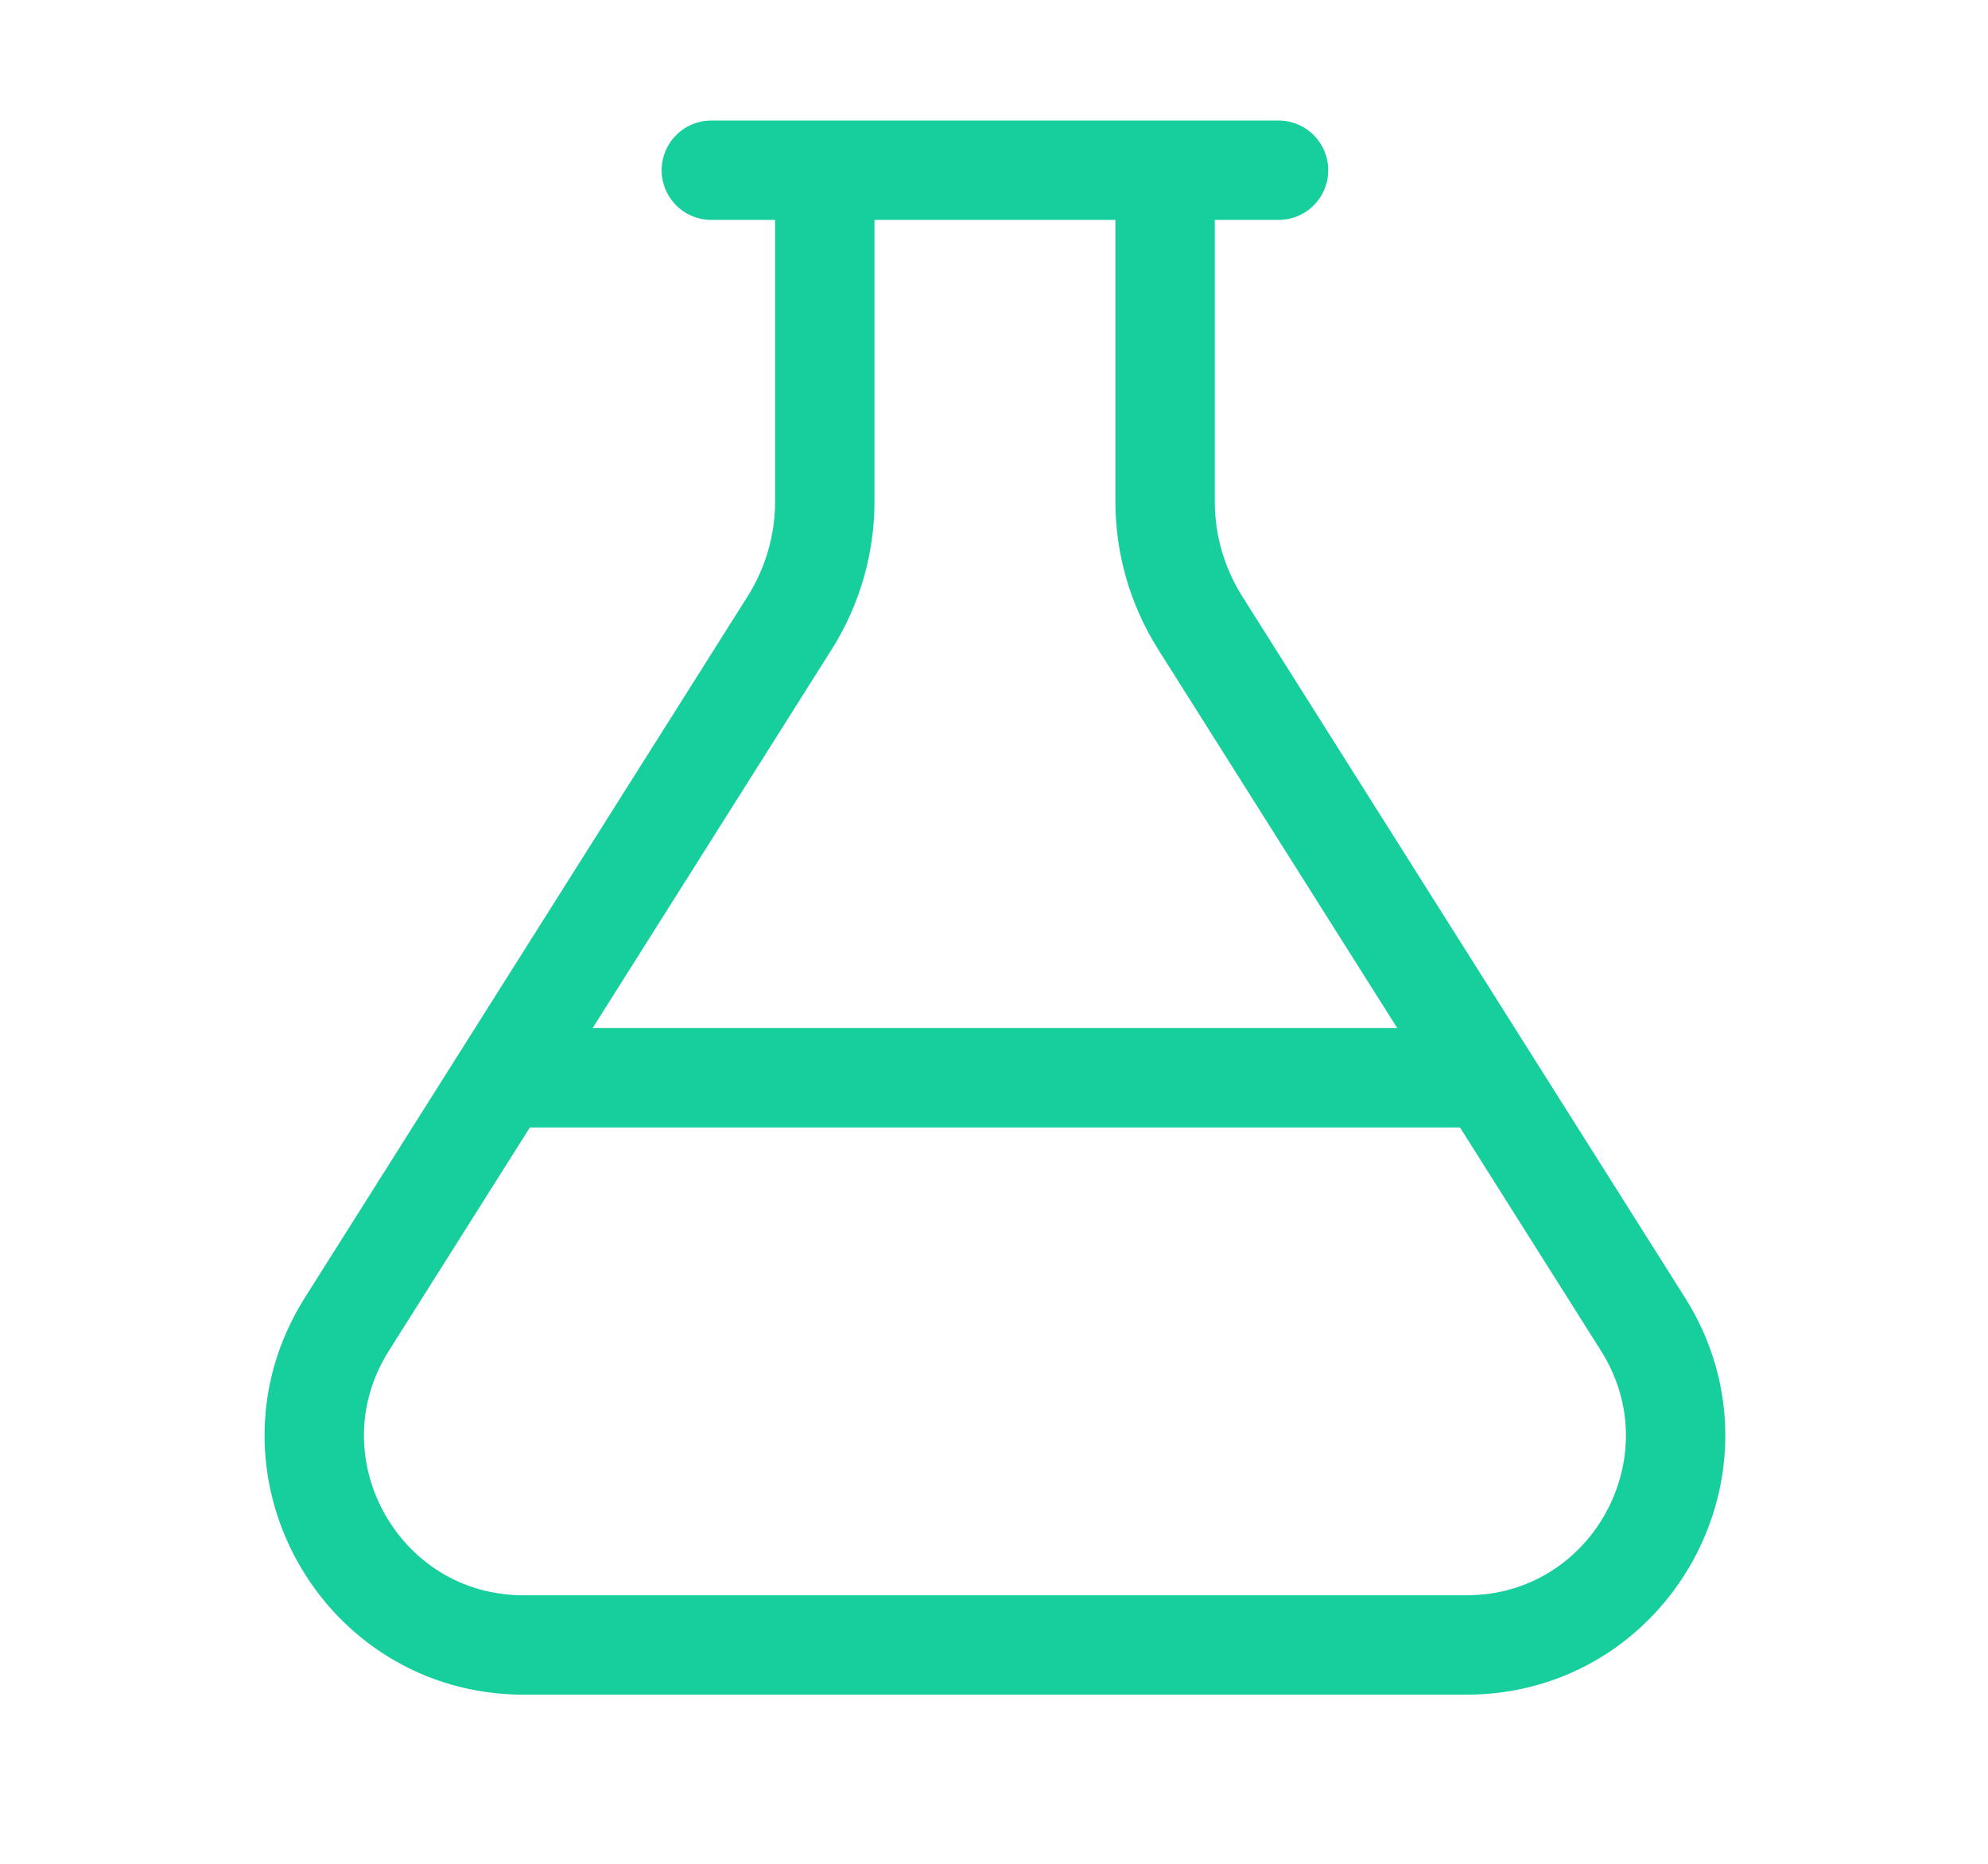 <svg width="16" height="15" viewBox="0 0 16 15" fill="none" xmlns="http://www.w3.org/2000/svg">
<path d="M4.07 8.674C4.07 8.674 8.87 8.674 11.945 8.674" stroke="#17CF9D" stroke-width="0.8" stroke-miterlimit="10" stroke-linecap="round"/>
<path d="M5.725 1.37H10.29M6.638 1.37V4.037C6.638 4.382 6.54 4.72 6.356 5.012L2.792 10.657C2.084 11.778 2.89 13.239 4.215 13.239H11.8C13.126 13.239 13.931 11.778 13.223 10.657L9.659 5.012C9.475 4.72 9.377 4.382 9.377 4.037V1.37" stroke="#17CF9D" stroke-width="0.8" stroke-miterlimit="10" stroke-linecap="round"/>
</svg>
